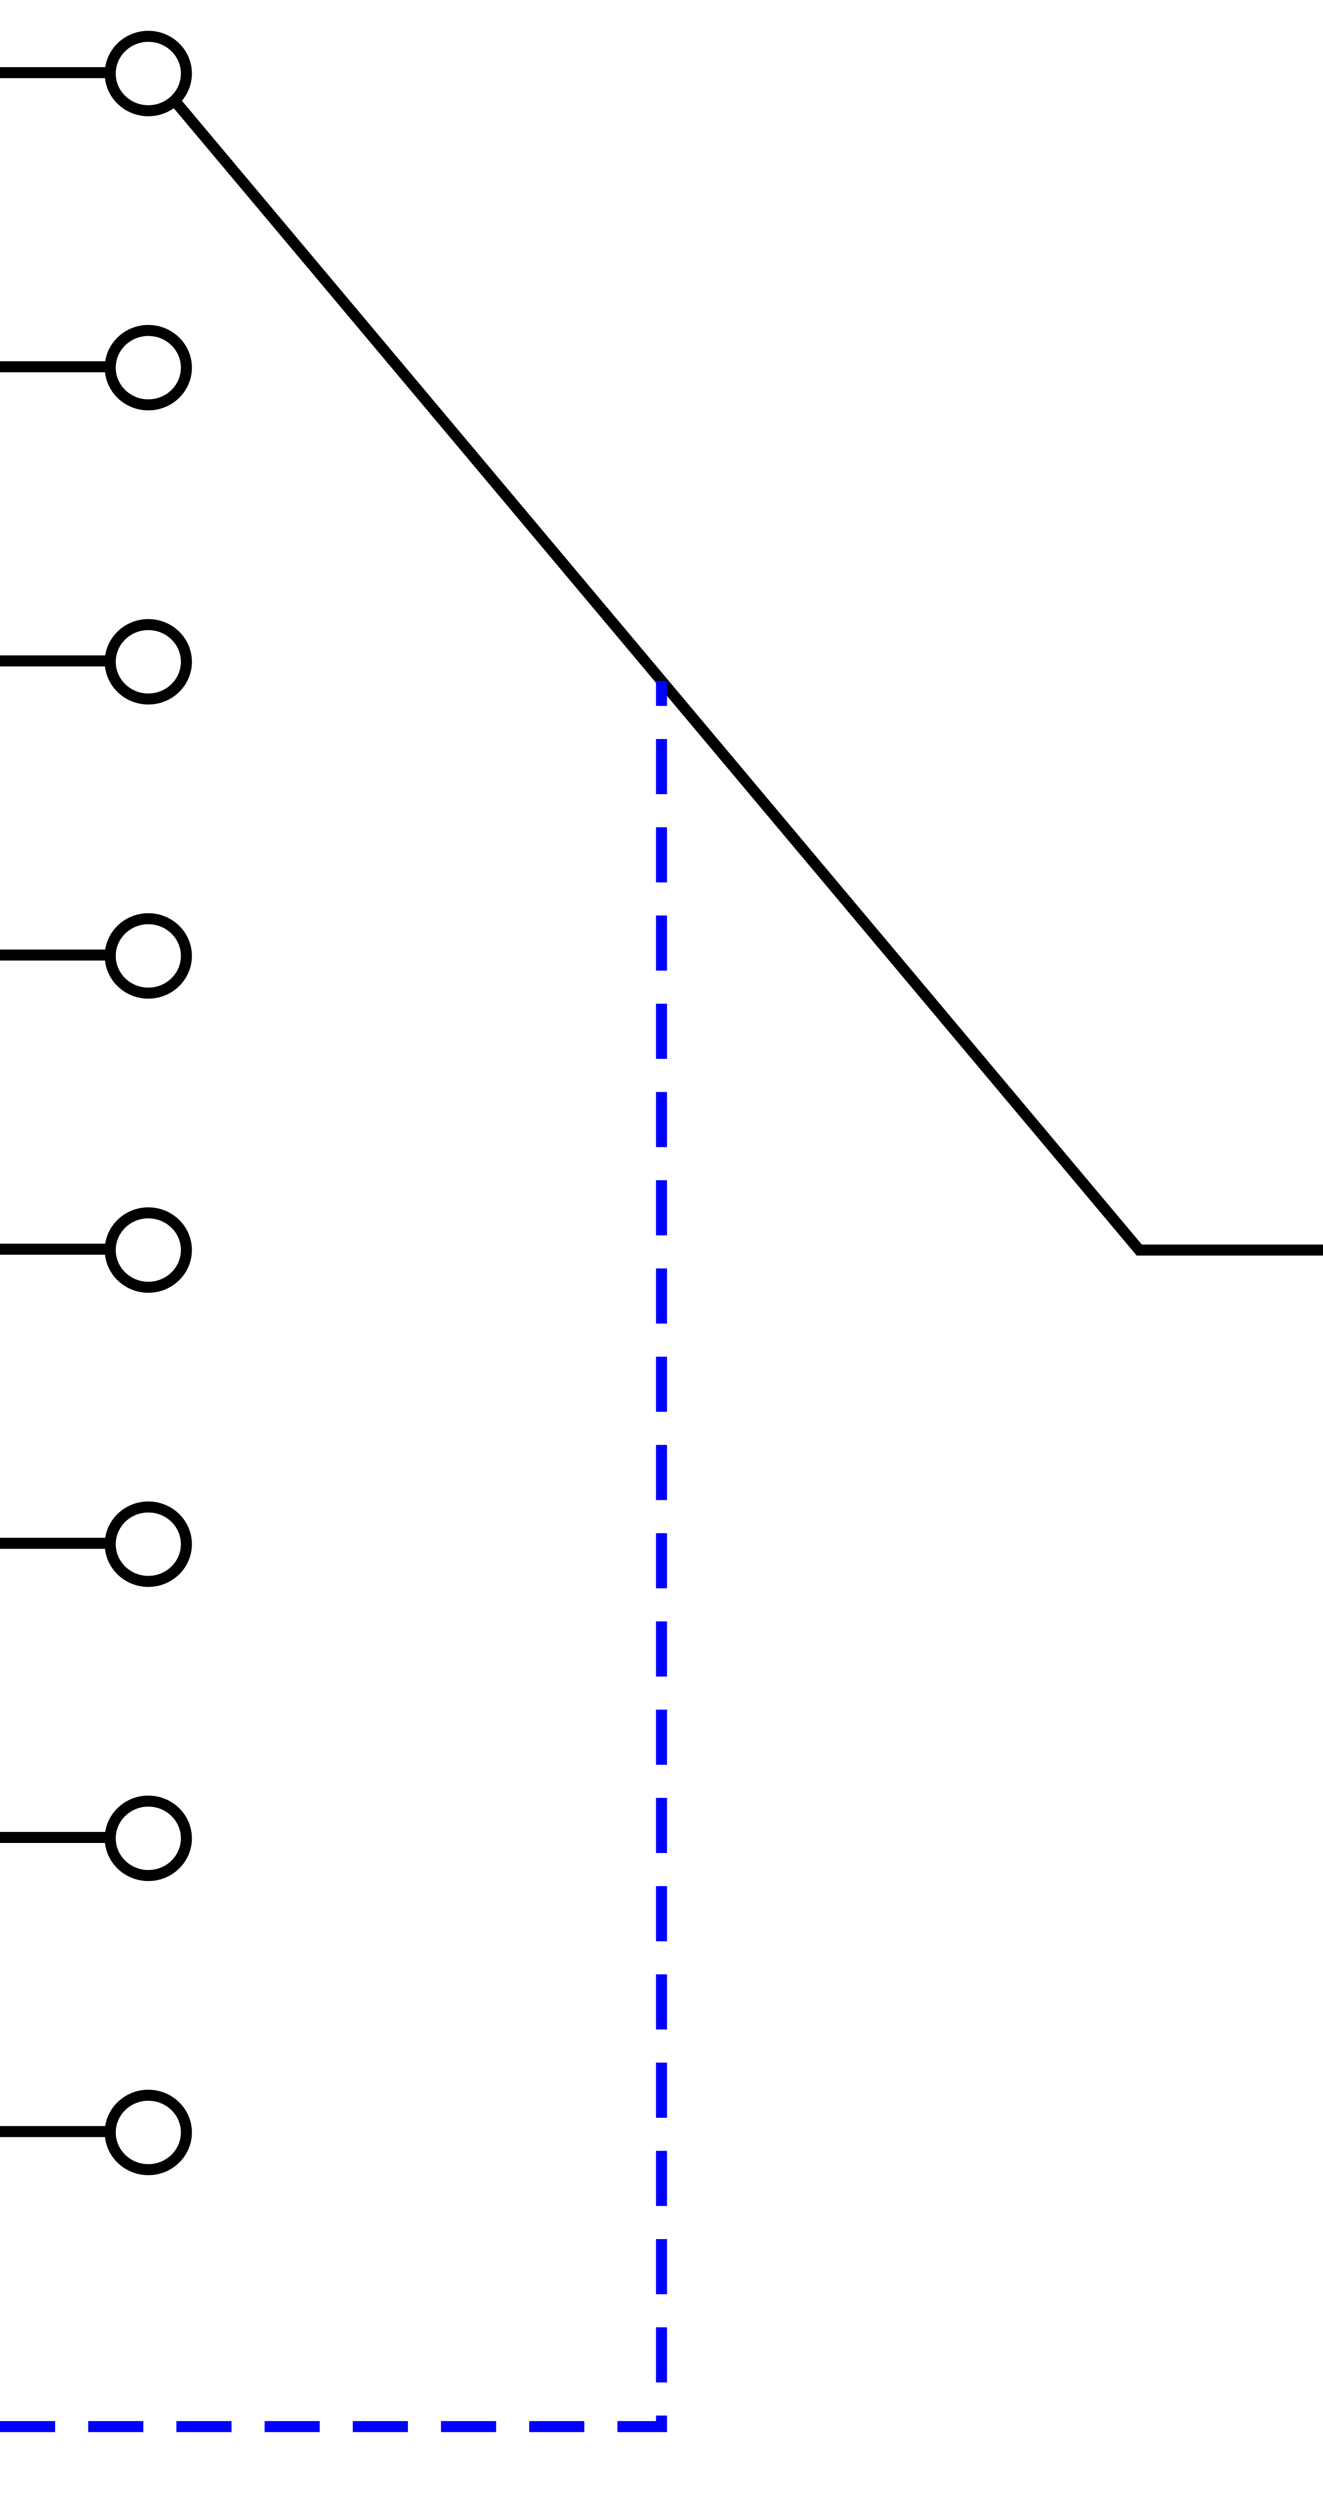 <?xml version="1.0" encoding="UTF-8"?>
<!DOCTYPE svg PUBLIC "-//W3C//DTD SVG 1.1//EN" "http://www.w3.org/Graphics/SVG/1.1/DTD/svg11.dtd">
<!-- Creator: CorelDRAW X6 -->
<svg xmlns="http://www.w3.org/2000/svg" xml:space="preserve" width="180mm" height="340mm" version="1.1" style="shape-rendering:geometricPrecision; text-rendering:geometricPrecision; image-rendering:optimizeQuality; fill-rule:evenodd; clip-rule:evenodd"
viewBox="0 0 18000 34000"
 xmlns:xlink="http://www.w3.org/1999/xlink">
 <defs>
  <style type="text/css">
   <![CDATA[
    .str0 {stroke:black;stroke-width:150}
    .str1 {stroke:blue;stroke-width:150;stroke-dasharray:750 450}
    .fil0 {fill:none}
   ]]>
  </style>
 </defs>
 <g id="Ebene_x0020_1">
  <line class="fil0 str0" x1="0" y1="16988" x2="1500" y2= "16988" />
  <ellipse class="fil0 str0" cx="2018" cy="17000" rx="518" ry="506"/>
  <line class="fil0 str0" x1="0" y1="12988" x2="1500" y2= "12988" />
  <ellipse class="fil0 str0" cx="2018" cy="13000" rx="518" ry="506"/>
  <line class="fil0 str0" x1="0" y1="4988" x2="1500" y2= "4988" />
  <ellipse class="fil0 str0" cx="2018" cy="5000" rx="518" ry="506"/>
  <line class="fil0 str0" x1="0" y1="8988" x2="1500" y2= "8988" />
  <ellipse class="fil0 str0" cx="2018" cy="9000" rx="518" ry="506"/>
  <line class="fil0 str0" x1="0" y1="988" x2="1500" y2= "988" />
  <ellipse class="fil0 str0" cx="2018" cy="1000" rx="518" ry="506"/>
  <line class="fil0 str0" x1="0" y1="20988" x2="1500" y2= "20988" />
  <ellipse class="fil0 str0" cx="2018" cy="21000" rx="518" ry="506"/>
  <line class="fil0 str0" x1="0" y1="24988" x2="1500" y2= "24988" />
  <ellipse class="fil0 str0" cx="2018" cy="25000" rx="518" ry="506"/>
  <line class="fil0 str0" x1="0" y1="28988" x2="1500" y2= "28988" />
  <ellipse class="fil0 str0" cx="2018" cy="29000" rx="518" ry="506"/>
  <polyline class="fil0 str0" points="18010,17000 15500,17000 2375,1368 "/>
  <polyline class="fil0 str1" points="0,33000 9000,33000 9000,9259 "/>
 </g>
</svg>
